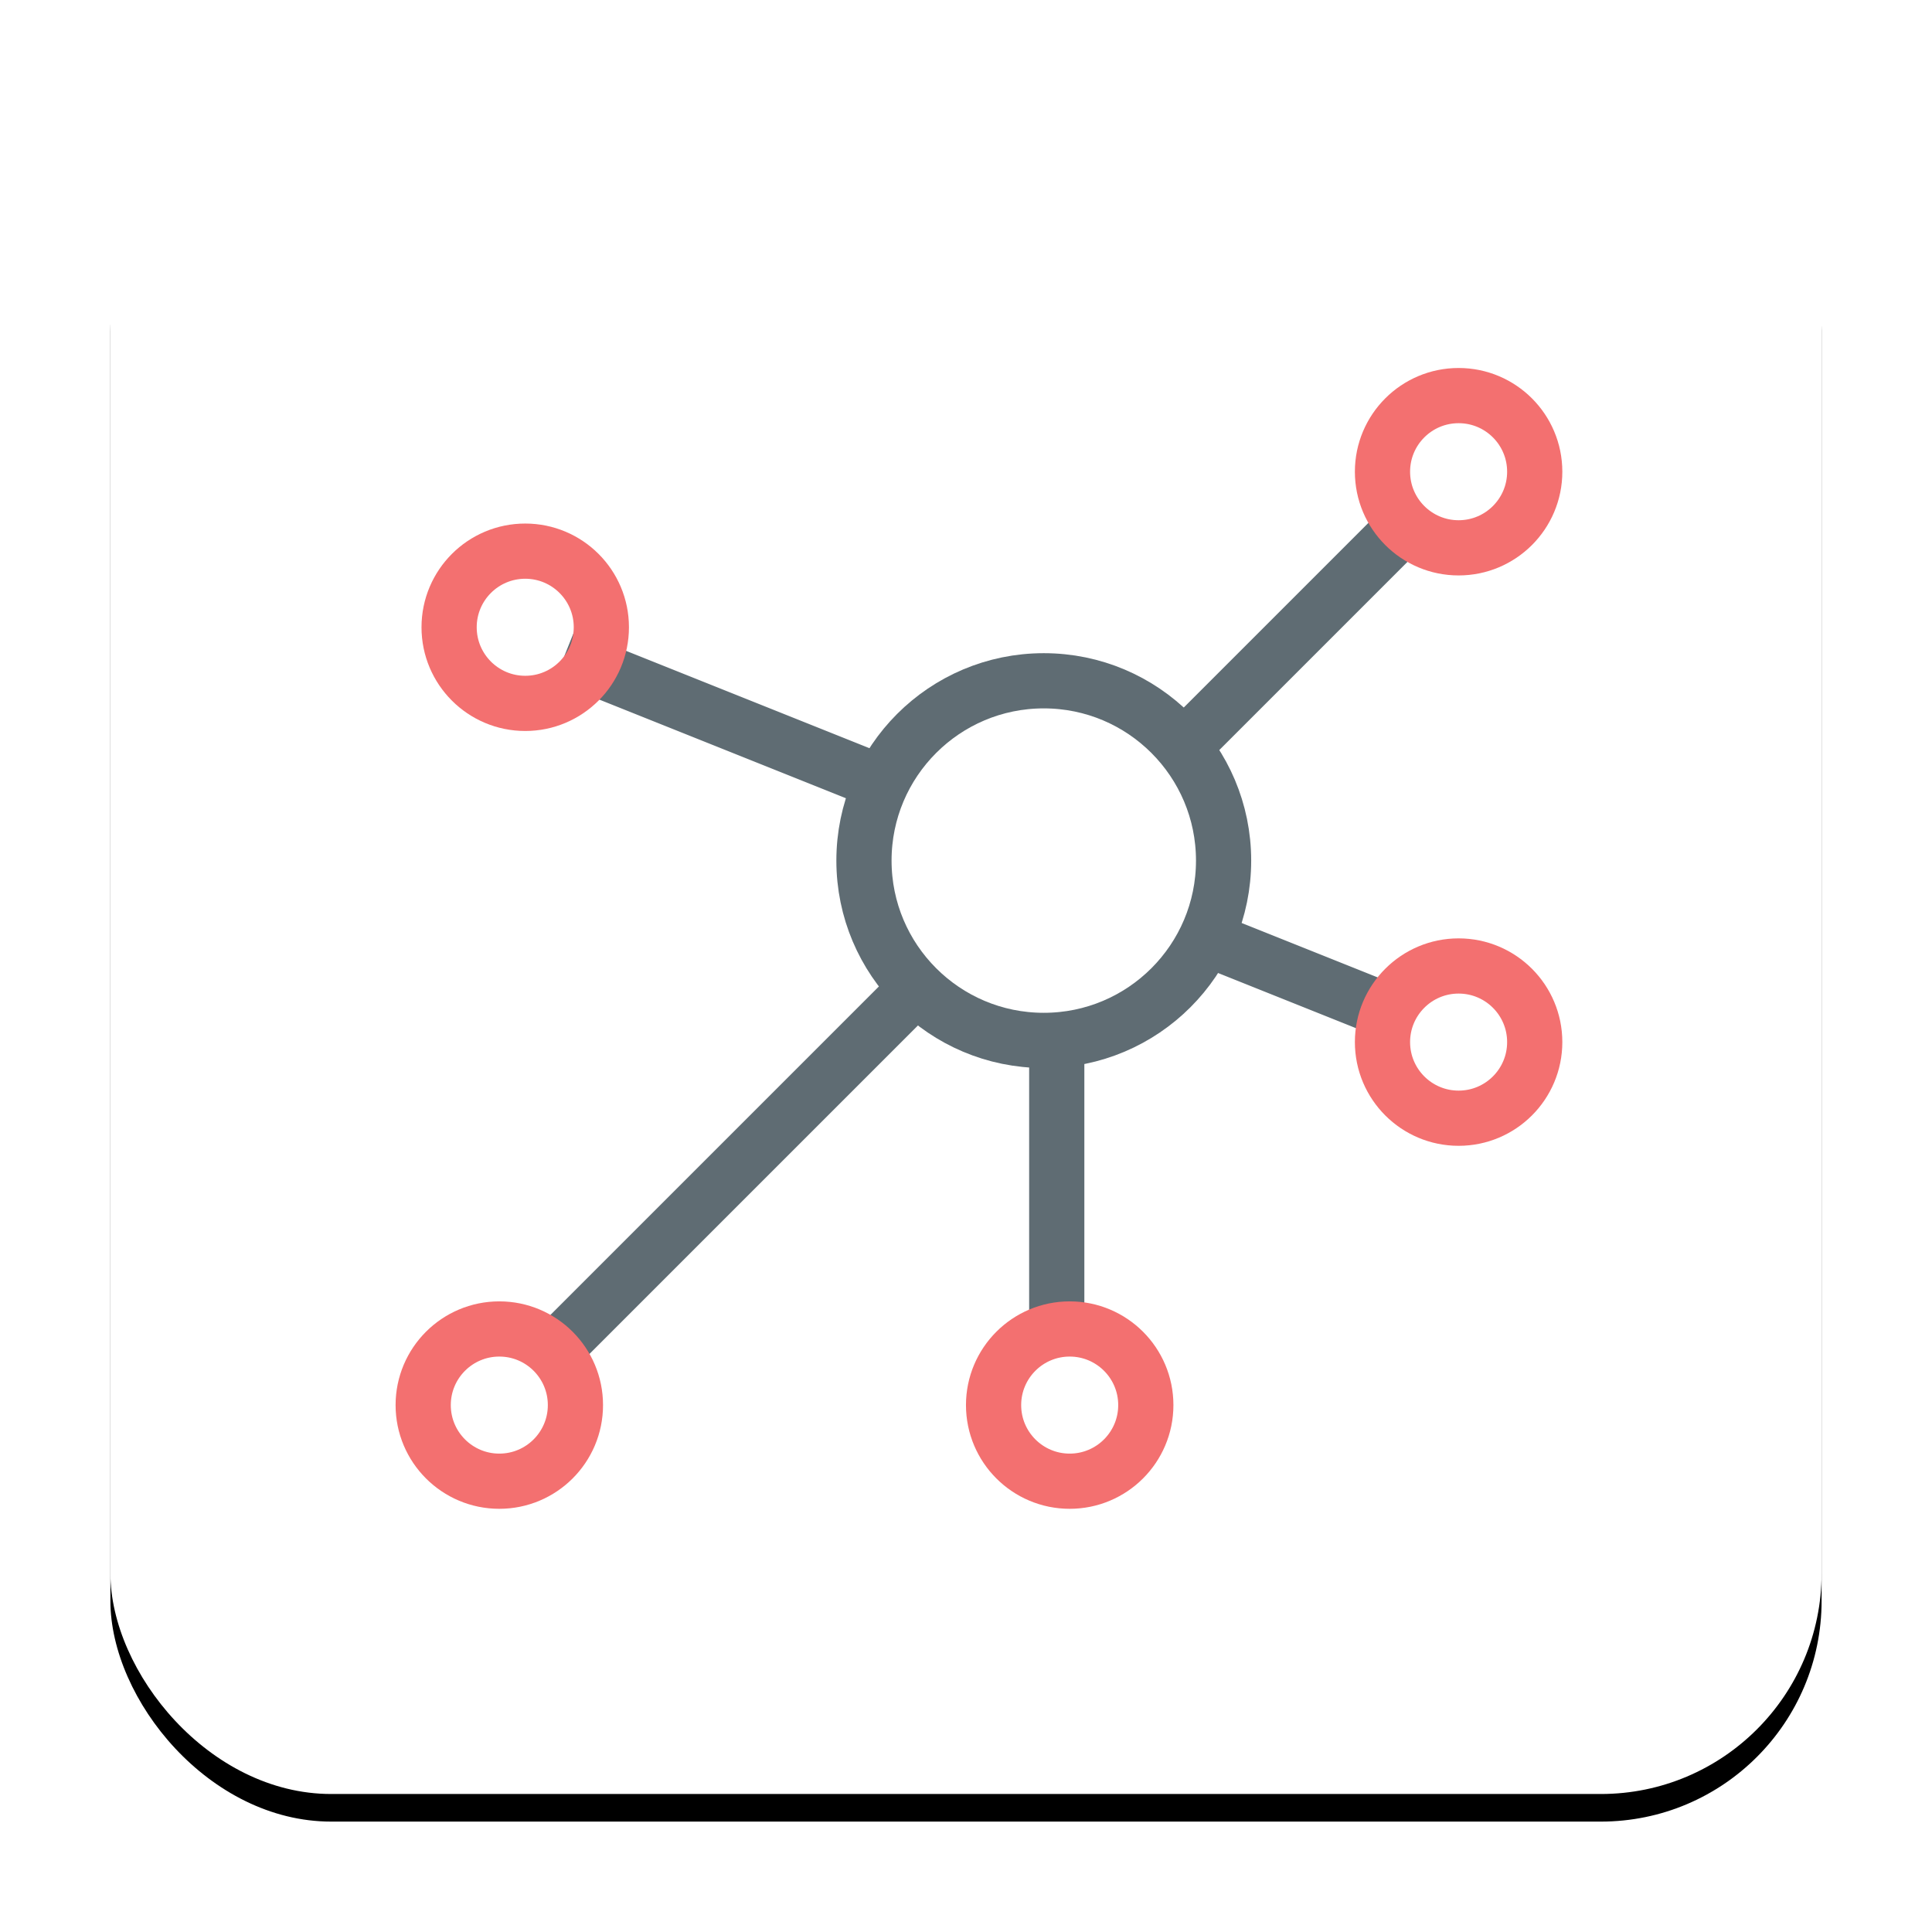 <?xml version="1.0" encoding="UTF-8"?>
<svg width="70px" height="70px" viewBox="0 0 70 70" version="1.1" xmlns="http://www.w3.org/2000/svg" xmlns:xlink="http://www.w3.org/1999/xlink">
    <!-- Generator: Sketch 50 (54983) - http://www.bohemiancoding.com/sketch -->
    <title>Icons/api</title>
    <desc>Created with Sketch.</desc>
    <defs>
        <rect id="path-1" x="0" y="0" width="62" height="62" rx="8"></rect>
        <filter x="-10.5%" y="-8.9%" width="121.0%" height="121.0%" filterUnits="objectBoundingBox" id="filter-2">
            <feOffset dx="0" dy="1" in="SourceAlpha" result="shadowOffsetOuter1"></feOffset>
            <feGaussianBlur stdDeviation="2" in="shadowOffsetOuter1" result="shadowBlurOuter1"></feGaussianBlur>
            <feColorMatrix values="0 0 0 0 0.176   0 0 0 0 0.192   0 0 0 0 0.22  0 0 0 0.25 0" type="matrix" in="shadowBlurOuter1"></feColorMatrix>
        </filter>
    </defs>
    <g id="Page-1" stroke="none" stroke-width="1" fill="none" fill-rule="evenodd">
        <g id="Kayako-Desk.com-Alternative-Landing-Page---1360" transform="translate(-791, -3171)">
            <g id="Section:-Features" transform="translate(0, 2754)">
                <g id="API-&amp;-Development-Tools" transform="translate(795, 420)">
                    <g id="Icons/White-Box/api">
                        <g>
                            <g id="Rectangle-100" fill-rule="nonzero">
                                <use fill="black" fill-opacity="1" filter="url(#filter-2)" xlink:href="#path-1"></use>
                                <use fill="#FFFFFF" fill-rule="evenodd" xlink:href="#path-1"></use>
                            </g>
                            <g id="Group" transform="translate(10.333, 10.333)" stroke-width="2">
                                <path d="M7.045,10.803 L16.439,14.561" id="Line" stroke="#5F6C73" stroke-linecap="square"></path>
                                <path d="M30.53,21.136 L35.227,23.015" id="Line" stroke="#5F6C73" stroke-linecap="square"></path>
                                <path d="M36.167,6.106 L28.998,13.275" id="Line-2" stroke="#5F6C73" stroke-linecap="square"></path>
                                <path d="M18.318,23.015 L6.452,34.881" id="Line-2" stroke="#5F6C73" stroke-linecap="square"></path>
                                <path d="M23.955,24.894 L23.955,33.555" id="Line-3" stroke="#5F6C73" stroke-linecap="square"></path>
                                <circle id="Oval" stroke="#5F6C73" cx="23.485" cy="17.848" r="6.515"></circle>
                                <circle id="Oval" stroke="#F37070" cx="4.697" cy="9.394" r="2.758"></circle>
                                <circle id="Oval" stroke="#F37070" cx="38.515" cy="3.758" r="2.758"></circle>
                                <circle id="Oval" stroke="#F37070" cx="38.515" cy="24.424" r="2.758"></circle>
                                <circle id="Oval" stroke="#F37070" cx="24.424" cy="37.576" r="2.758"></circle>
                                <circle id="Oval" stroke="#F37070" cx="3.758" cy="37.576" r="2.758"></circle>
                            </g>
                        </g>
                    </g>
                </g>
            </g>
        </g>
    </g>
</svg>